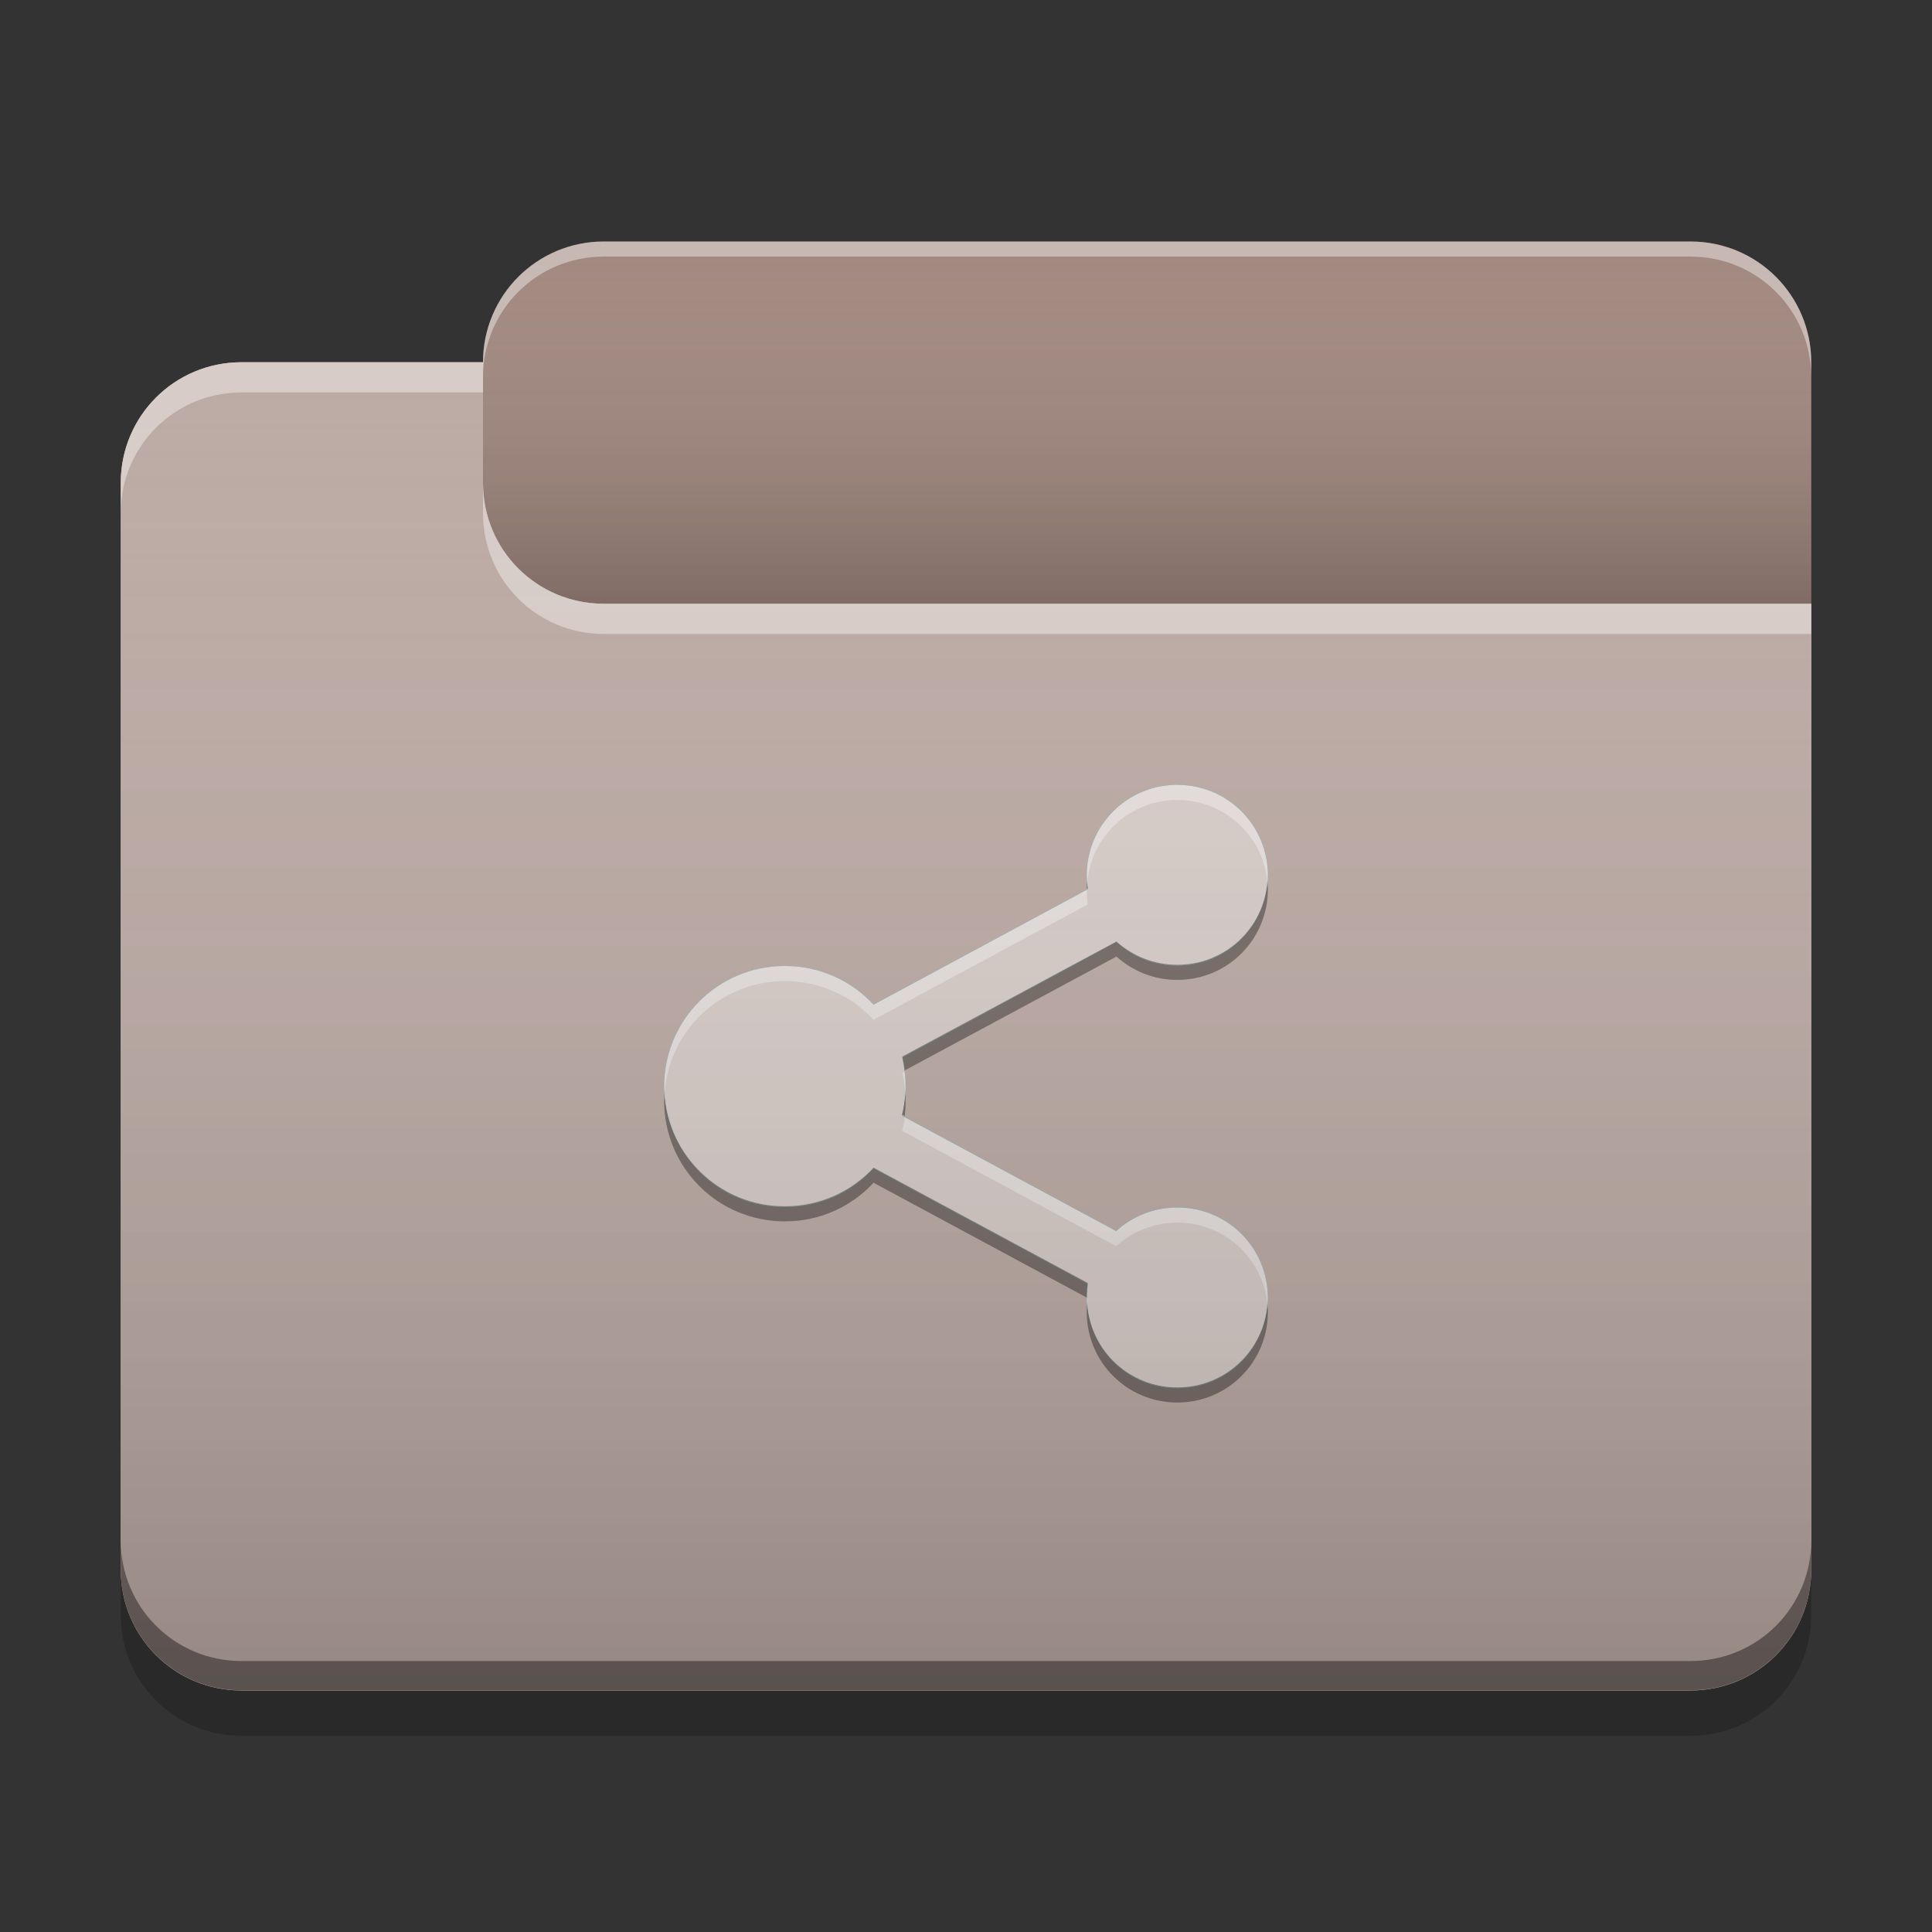 
<svg xmlns="http://www.w3.org/2000/svg" xmlns:xlink="http://www.w3.org/1999/xlink" width="32" height="32" viewBox="0 0 32 32" version="1.1">
<rect x="0" y="0" width="32" height="32" fill="#333333" stroke="none"/>
<defs>
<linearGradient id="linear0" gradientUnits="userSpaceOnUse" x1="10.054" y1="-209.708" x2="10.054" y2="-212.883" gradientTransform="matrix(1.89,0,0,1.89,0,406.299)">
<stop offset="0" style="stop-color:rgb(0%,0%,0%);stop-opacity:0.2;"/>
<stop offset="1" style="stop-color:rgb(100%,100%,100%);stop-opacity:0;"/>
</linearGradient>
<linearGradient id="linear1" gradientUnits="userSpaceOnUse" x1="8.996" y1="-200.183" x2="8.996" y2="-211.825" gradientTransform="matrix(1.89,0,0,1.89,0,406.299)">
<stop offset="0" style="stop-color:rgb(0%,0%,0%);stop-opacity:0.2;"/>
<stop offset="1" style="stop-color:rgb(100%,100%,100%);stop-opacity:0;"/>
</linearGradient>
</defs>
<g id="surface1">
<path style=" stroke:none;fill-rule:nonzero;fill:rgb(63.137%,53.333%,49.804%);fill-opacity:1;" d="M 10 4 L 28 4 C 29.105 4 30 4.895 30 6 L 30 12 C 30 13.105 29.105 14 28 14 L 10 14 C 8.895 14 8 13.105 8 12 L 8 6 C 8 4.895 8.895 4 10 4 Z M 10 4 "/>
<path style=" stroke:none;fill-rule:nonzero;fill:url(#linear0);" d="M 10 4 L 28 4 C 29.105 4 30 4.895 30 6 L 30 12 C 30 13.105 29.105 14 28 14 L 10 14 C 8.895 14 8 13.105 8 12 L 8 6 C 8 4.895 8.895 4 10 4 Z M 10 4 "/>
<path style=" stroke:none;fill-rule:nonzero;fill:rgb(73.725%,66.667%,64.314%);fill-opacity:1;" d="M 4 6 C 2.891 6 2 6.891 2 8 L 2 26 C 2 27.109 2.891 28 4 28 L 28 28 C 29.109 28 30 27.109 30 26 L 30 10 L 10 10 C 8.891 10 8 9.109 8 8 L 8 6 Z M 4 6 "/>
<path style=" stroke:none;fill-rule:nonzero;fill:rgb(73.725%,66.667%,64.314%);fill-opacity:1;" d="M 4 6 C 2.891 6 2 6.891 2 8 L 2 26 C 2 27.109 2.891 28 4 28 L 28 28 C 29.109 28 30 27.109 30 26 L 30 10 L 10 10 C 8.891 10 8 9.109 8 8 L 8 6 Z M 4 6 "/>
<path style=" stroke:none;fill-rule:nonzero;fill:rgb(0.392%,0.392%,0.392%);fill-opacity:0.4;" d="M 4 27.996 C 2.891 27.996 2 27.105 2 25.996 L 2 25.512 C 2 26.621 2.891 27.512 4 27.512 L 28 27.512 C 29.109 27.512 30 26.621 30 25.512 L 30 25.996 C 30 27.105 29.109 27.996 28 27.996 Z M 4 27.996 "/>
<path style=" stroke:none;fill-rule:nonzero;fill:rgb(0%,0%,0%);fill-opacity:0.2;" d="M 2 26 L 2 26.75 C 2 27.859 2.891 28.75 4 28.75 L 28 28.75 C 29.109 28.75 30 27.859 30 26.75 L 30 26 C 30 27.109 29.109 28 28 28 L 4 28 C 2.891 28 2 27.109 2 26 Z M 2 26 "/>
<path style=" stroke:none;fill-rule:nonzero;fill:rgb(100%,100%,100%);fill-opacity:0.4;" d="M 4 6 C 2.891 6 2 6.891 2 8 L 2 8.5 C 2 7.391 2.891 6.5 4 6.5 L 8 6.5 L 8 6 Z M 8 8 L 8 8.5 C 8 9.609 8.891 10.5 10 10.5 L 30 10.5 L 30 10 L 10 10 C 8.891 10 8 9.109 8 8 Z M 8 8 "/>
<path style=" stroke:none;fill-rule:nonzero;fill:rgb(100%,100%,100%);fill-opacity:0.4;" d="M 10 4 C 8.891 4 8 4.891 8 6 L 8 6.25 C 8 5.141 8.891 4.25 10 4.25 L 28 4.25 C 29.109 4.25 30 5.141 30 6.25 L 30 6 C 30 4.891 29.109 4 28 4 Z M 10 4 "/>
<path style=" stroke:none;fill-rule:nonzero;fill:rgb(0%,67.451%,75.686%);fill-opacity:1;" d="M 19.461 13 C 18.648 13.02 18 13.684 18 14.5 C 18 14.578 18.008 14.656 18.016 14.73 L 14.469 16.641 C 14.105 16.246 13.582 16 13 16 C 11.891 16 11 16.891 11 18 C 11 19.109 11.891 20 13 20 C 13.582 20 14.105 19.754 14.469 19.359 L 18.016 21.27 C 18.008 21.344 18 21.422 18 21.5 C 18 22.332 18.668 23 19.5 23 C 20.332 23 21 22.332 21 21.5 C 21 20.668 20.332 20 19.5 20 C 19.109 20 18.754 20.148 18.488 20.391 L 14.941 18.48 C 14.98 18.328 15 18.164 15 18 C 15 17.836 14.98 17.676 14.945 17.523 L 18.492 15.609 C 18.758 15.852 19.109 16 19.5 16 C 20.332 16 21 15.332 21 14.5 C 21 13.668 20.332 13 19.5 13 C 19.488 13 19.473 13 19.461 13 Z M 19.461 13 "/>
<path style=" stroke:none;fill-rule:nonzero;fill:rgb(84.314%,80%,78.431%);fill-opacity:1;" d="M 19.461 13 C 18.648 13.02 18 13.684 18 14.5 C 18 14.578 18.008 14.656 18.016 14.73 L 14.469 16.641 C 14.105 16.246 13.582 16 13 16 C 11.891 16 11 16.891 11 18 C 11 19.109 11.891 20 13 20 C 13.582 20 14.105 19.754 14.469 19.359 L 18.016 21.27 C 18.008 21.344 18 21.422 18 21.5 C 18 22.332 18.668 23 19.5 23 C 20.332 23 21 22.332 21 21.5 C 21 20.668 20.332 20 19.5 20 C 19.109 20 18.754 20.148 18.488 20.391 L 14.941 18.48 C 14.98 18.328 15 18.164 15 18 C 15 17.836 14.98 17.676 14.945 17.523 L 18.492 15.609 C 18.758 15.852 19.109 16 19.5 16 C 20.332 16 21 15.332 21 14.5 C 21 13.668 20.332 13 19.5 13 C 19.488 13 19.473 13 19.461 13 Z M 19.461 13 "/>
<path style=" stroke:none;fill-rule:nonzero;fill:rgb(99.216%,99.216%,99.216%);fill-opacity:0.4;" d="M 19.461 13 C 18.648 13.02 18 13.684 18 14.5 C 18 14.543 18.004 14.582 18.008 14.625 C 18.07 13.863 18.691 13.27 19.461 13.25 C 19.473 13.25 19.488 13.25 19.5 13.25 C 20.285 13.25 20.93 13.852 20.992 14.617 C 20.996 14.578 21 14.539 21 14.5 C 21 13.668 20.332 13 19.5 13 C 19.488 13 19.473 13 19.461 13 Z M 18 14.738 L 14.469 16.641 C 14.105 16.246 13.582 16 13 16 C 11.891 16 11 16.891 11 18 C 11 18.035 11.004 18.074 11.008 18.109 C 11.078 17.066 11.938 16.25 13 16.25 C 13.582 16.25 14.105 16.496 14.469 16.891 L 18.016 14.98 C 18.008 14.906 18 14.828 18 14.75 C 18 14.746 18 14.742 18 14.738 Z M 14.984 17.75 L 14.945 17.773 C 14.973 17.887 14.988 18.004 14.996 18.125 C 15 18.082 15 18.043 15 18 C 15 17.914 14.996 17.832 14.984 17.75 Z M 14.984 18.504 C 14.977 18.582 14.961 18.656 14.941 18.73 L 18.488 20.641 C 18.754 20.398 19.109 20.25 19.5 20.25 C 20.285 20.25 20.93 20.852 20.992 21.617 C 20.996 21.578 21 21.539 21 21.5 C 21 20.668 20.332 20 19.5 20 C 19.109 20 18.754 20.148 18.488 20.391 Z M 18 21.512 C 18 21.547 18.004 21.582 18.008 21.617 C 18.008 21.586 18.012 21.551 18.016 21.52 Z M 18 21.512 "/>
<path style=" stroke:none;fill-rule:nonzero;fill:rgb(3.529%,3.529%,3.529%);fill-opacity:0.4;" d="M 20.992 14.605 C 20.93 15.379 20.289 15.98 19.5 15.98 C 19.109 15.98 18.758 15.832 18.492 15.594 L 14.945 17.5 C 14.961 17.578 14.977 17.652 14.984 17.73 L 18.492 15.844 C 18.758 16.082 19.109 16.23 19.5 16.23 C 20.332 16.23 21 15.562 21 14.73 C 21 14.688 20.996 14.648 20.992 14.605 Z M 18.008 14.605 C 18.004 14.645 18 14.68 18 14.719 L 18.016 14.711 C 18.012 14.676 18.008 14.641 18.008 14.605 Z M 11.004 18.105 C 11.004 18.148 11 18.188 11 18.23 C 11 19.34 11.891 20.23 13 20.23 C 13.582 20.23 14.105 19.984 14.469 19.59 L 18 21.492 C 18 21.488 18 21.484 18 21.48 C 18 21.402 18.008 21.324 18.016 21.25 L 14.469 19.34 C 14.105 19.734 13.582 19.98 13 19.98 C 11.934 19.98 11.07 19.156 11.004 18.105 Z M 14.996 18.109 C 14.988 18.227 14.969 18.348 14.941 18.461 L 14.984 18.484 C 14.996 18.402 15 18.316 15 18.23 C 15 18.188 15 18.148 14.996 18.109 Z M 18.008 21.605 C 18.004 21.648 18 21.688 18 21.73 C 18 22.562 18.668 23.23 19.5 23.23 C 20.332 23.23 21 22.562 21 21.73 C 21 21.688 20.996 21.648 20.992 21.605 C 20.93 22.379 20.289 22.98 19.5 22.98 C 18.711 22.98 18.07 22.379 18.008 21.605 Z M 18.008 21.605 "/>
<path style=" stroke:none;fill-rule:nonzero;fill:url(#linear1);" d="M 4 6 C 2.891 6 2 6.891 2 8 L 2 26 C 2 27.109 2.891 28 4 28 L 28 28 C 29.109 28 30 27.109 30 26 L 30 10 L 10 10 C 8.891 10 8 9.109 8 8 L 8 6 Z M 4 6 "/>
</g>
</svg>
